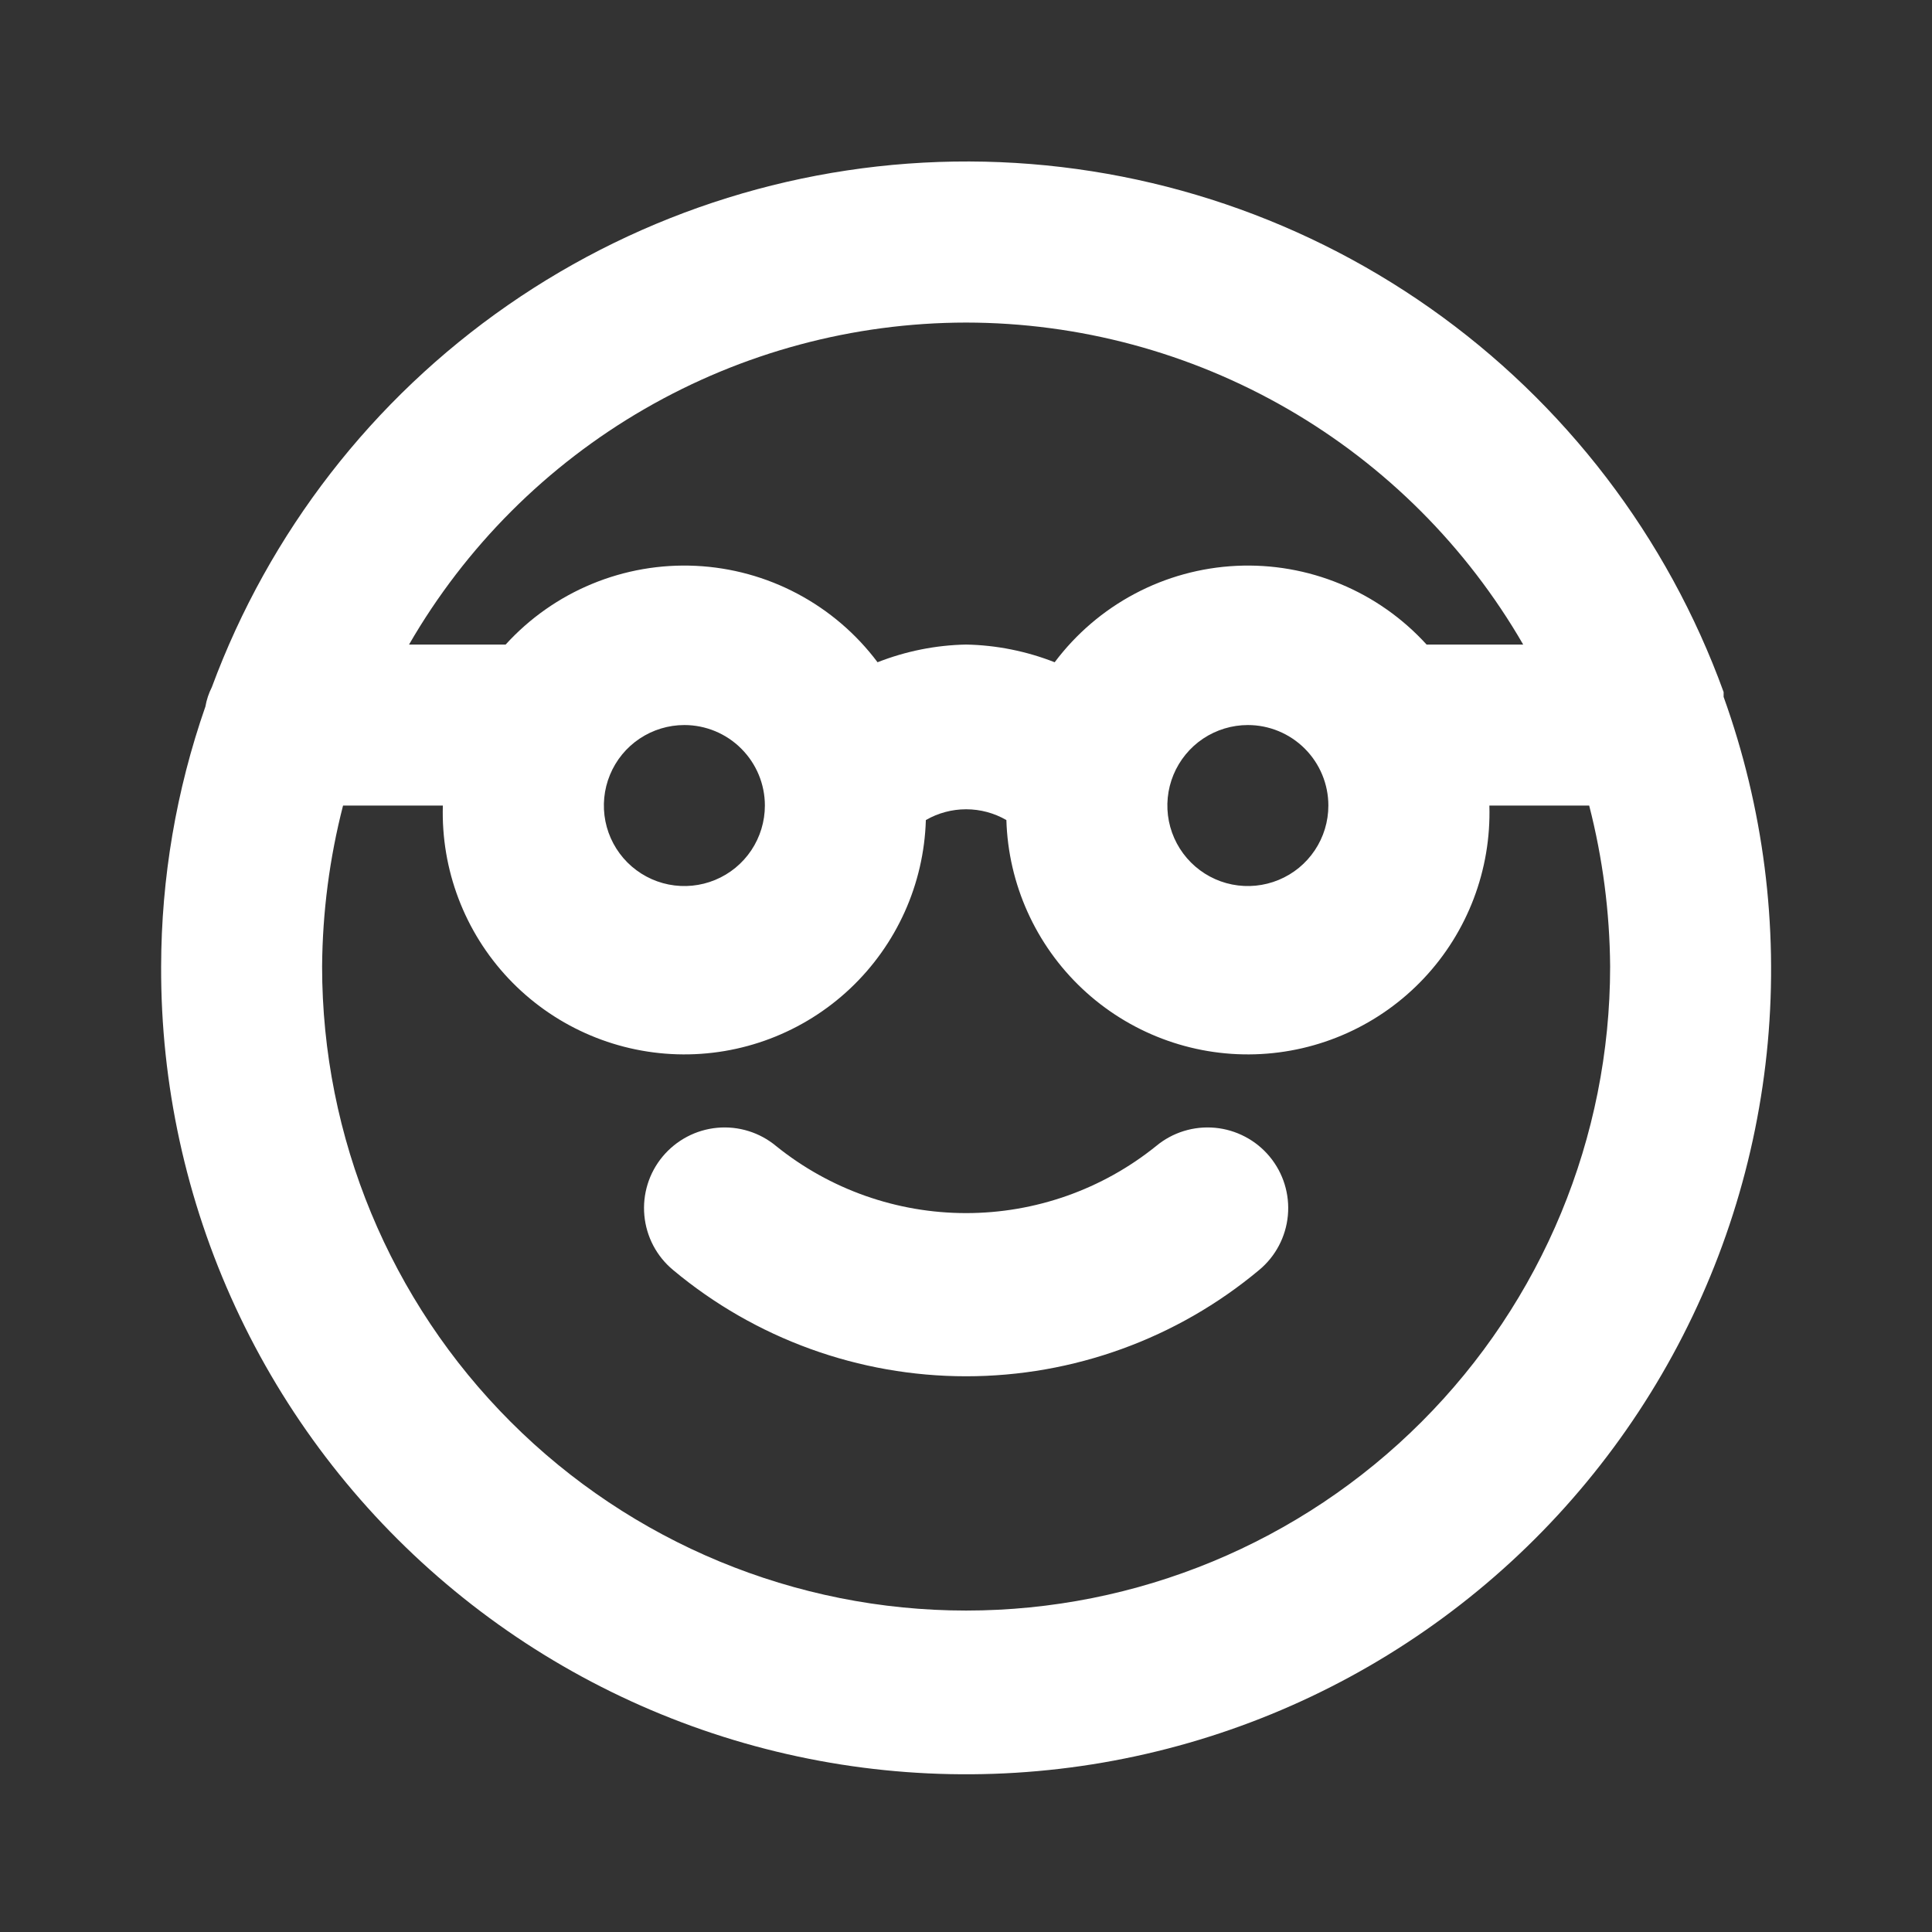 <svg width="50" height="50" viewBox="0 0 50 50" fill="none" xmlns="http://www.w3.org/2000/svg">
<rect x="0" y="0" width="50" height="50" fill="#333333" stroke="none"/>
<path d="M44.607 18.035C44.607 18.035 44.607 18.035 44.607 17.91C43.152 13.898 40.5 10.429 37.009 7.973C33.518 5.517 29.357 4.193 25.088 4.179C20.82 4.165 16.651 5.463 13.144 7.897C9.637 10.33 6.963 13.782 5.482 17.785C5.402 17.943 5.346 18.111 5.316 18.285C4.561 20.449 4.174 22.723 4.17 25.014C4.159 28.056 4.815 31.063 6.091 33.824C7.367 36.586 9.232 39.034 11.556 40.997C13.879 42.961 16.604 44.391 19.539 45.189C22.474 45.987 25.549 46.132 28.546 45.615C31.544 45.097 34.391 43.93 36.889 42.194C39.388 40.459 41.475 38.198 43.006 35.569C44.537 32.941 45.473 30.009 45.75 26.98C46.026 23.95 45.636 20.898 44.607 18.035ZM25.003 8.348C27.926 8.351 30.796 9.122 33.327 10.585C35.857 12.047 37.958 14.15 39.42 16.681H36.92C36.3 16 35.538 15.464 34.687 15.112C33.837 14.76 32.919 14.6 31.999 14.644C31.08 14.688 30.181 14.934 29.368 15.366C28.555 15.797 27.847 16.403 27.295 17.139C26.564 16.852 25.788 16.696 25.003 16.681C24.218 16.696 23.442 16.852 22.711 17.139C22.159 16.403 21.451 15.797 20.638 15.366C19.825 14.934 18.926 14.688 18.007 14.644C17.087 14.6 16.169 14.76 15.319 15.112C14.468 15.464 13.706 16 13.086 16.681H10.586C12.048 14.15 14.149 12.047 16.679 10.585C19.21 9.122 22.08 8.351 25.003 8.348ZM34.378 20.848C34.378 21.26 34.256 21.663 34.027 22.005C33.798 22.348 33.473 22.615 33.092 22.772C32.711 22.93 32.292 22.971 31.888 22.891C31.484 22.811 31.113 22.612 30.822 22.321C30.53 22.029 30.332 21.658 30.251 21.254C30.171 20.85 30.212 20.431 30.37 20.05C30.528 19.67 30.795 19.344 31.137 19.115C31.48 18.887 31.883 18.764 32.295 18.764C32.847 18.764 33.377 18.984 33.768 19.375C34.158 19.765 34.378 20.295 34.378 20.848ZM19.795 20.848C19.795 21.26 19.672 21.663 19.444 22.005C19.215 22.348 18.889 22.615 18.509 22.772C18.128 22.93 17.709 22.971 17.305 22.891C16.901 22.811 16.53 22.612 16.238 22.321C15.947 22.029 15.748 21.658 15.668 21.254C15.588 20.85 15.629 20.431 15.787 20.05C15.944 19.67 16.211 19.344 16.554 19.115C16.896 18.887 17.299 18.764 17.711 18.764C18.264 18.764 18.794 18.984 19.184 19.375C19.575 19.765 19.795 20.295 19.795 20.848ZM25.003 41.681C20.583 41.681 16.343 39.925 13.218 36.799C10.092 33.674 8.336 29.435 8.336 25.014C8.346 23.608 8.528 22.209 8.878 20.848H11.461C11.412 22.505 12.022 24.115 13.159 25.322C14.296 26.529 15.866 27.235 17.524 27.285C19.181 27.335 20.791 26.724 21.998 25.587C23.205 24.45 23.912 22.88 23.961 21.223C24.278 21.04 24.637 20.944 25.003 20.944C25.369 20.944 25.728 21.04 26.045 21.223C26.094 22.88 26.801 24.45 28.008 25.587C29.215 26.724 30.825 27.335 32.482 27.285C34.14 27.235 35.71 26.529 36.847 25.322C37.984 24.115 38.594 22.505 38.545 20.848H41.128C41.478 22.209 41.66 23.608 41.67 25.014C41.67 29.435 39.914 33.674 36.788 36.799C33.663 39.925 29.423 41.681 25.003 41.681ZM29.92 29.66C28.527 30.783 26.792 31.395 25.003 31.395C23.214 31.395 21.479 30.783 20.086 29.66C19.661 29.306 19.112 29.136 18.561 29.187C18.011 29.238 17.503 29.506 17.149 29.931C16.795 30.356 16.625 30.905 16.676 31.456C16.727 32.007 16.994 32.515 17.42 32.868C19.547 34.645 22.231 35.618 25.003 35.618C27.775 35.618 30.459 34.645 32.586 32.868C33.012 32.515 33.279 32.007 33.33 31.456C33.381 30.905 33.211 30.356 32.857 29.931C32.682 29.72 32.467 29.546 32.225 29.419C31.982 29.291 31.717 29.212 31.445 29.187C30.894 29.136 30.345 29.306 29.92 29.66Z" fill="white"/>
</svg>
